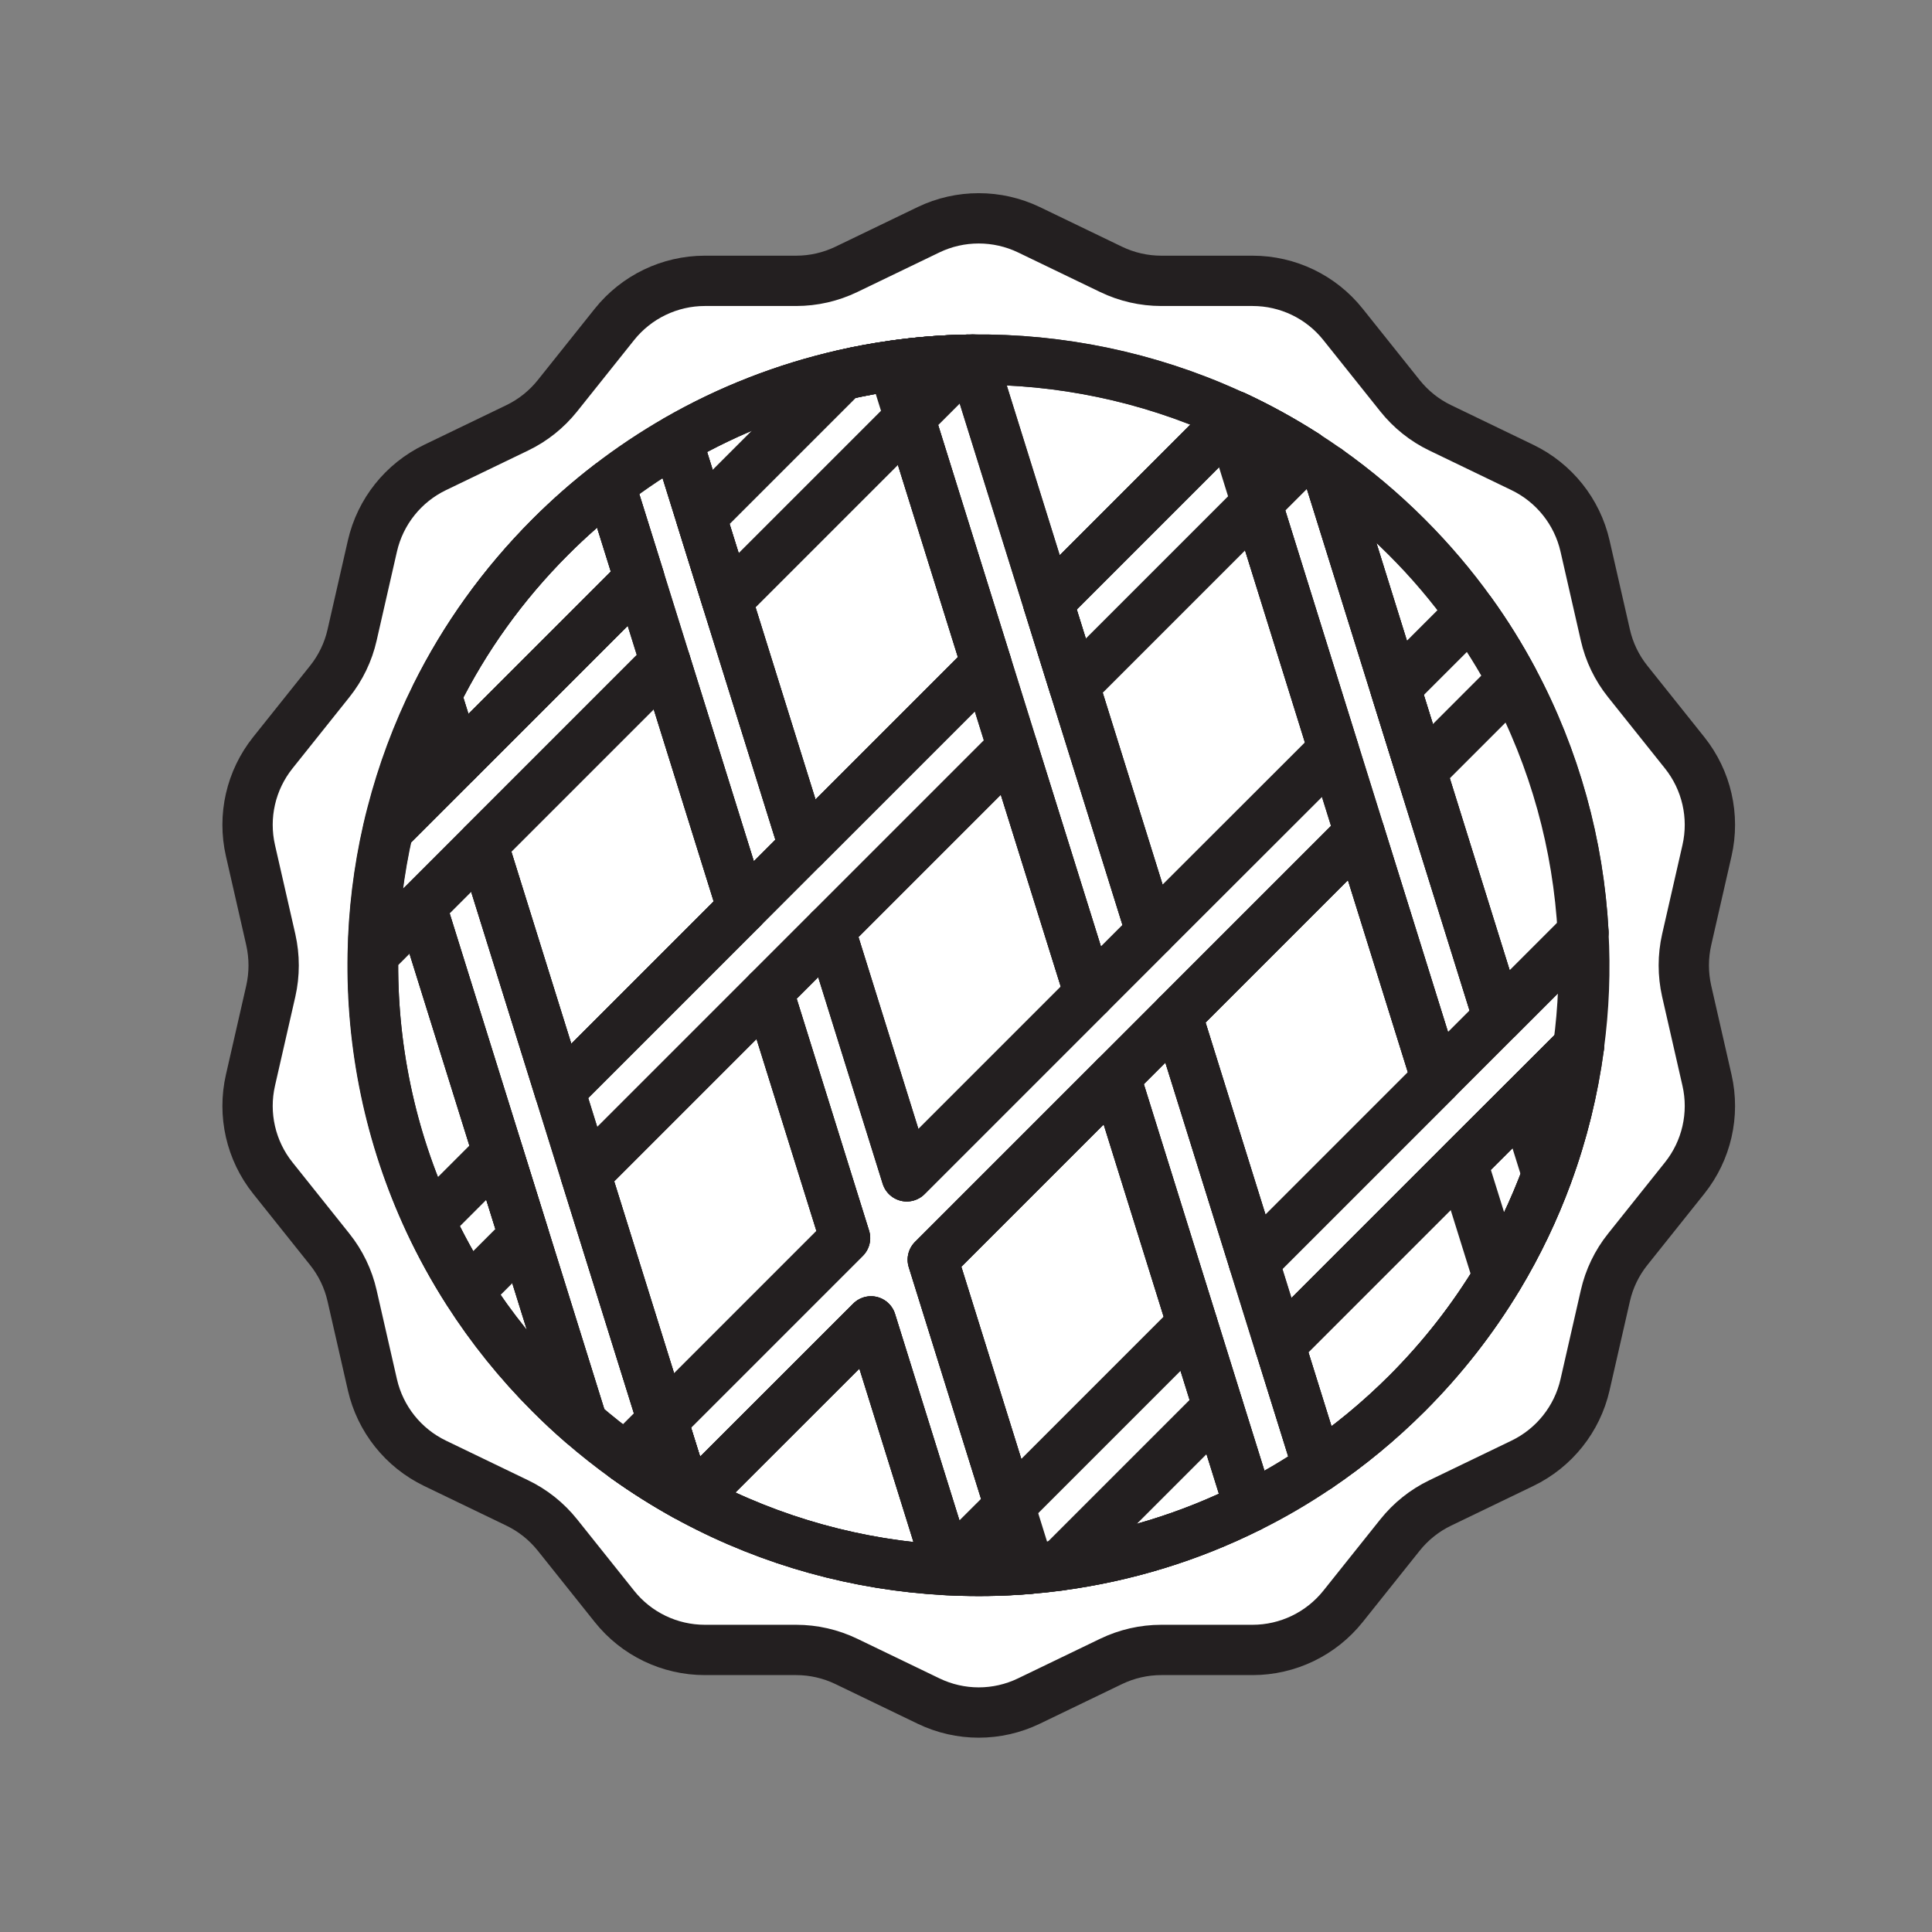 <svg xmlns="http://www.w3.org/2000/svg" viewBox="0 0 1920 1920">
    <rect x="0" y="0" width="1920" height="1920" fill="#808080" stroke="none"/>
    <style>
        .st0{fill:#fff}.st1{fill:none;stroke:#231f20;stroke-width:50;stroke-linecap:round;stroke-linejoin:round;stroke-miterlimit:10}
    </style>
    <path class="st0" d="M1676.1 984.8c-3.8-16.8-3.8-34.3 0-51.1l20.2-88.5c7.8-34.1-.4-69.9-22.2-97.2l-56.6-70.9c-10.8-13.5-18.4-29.2-22.2-46.1l-20.2-88.5c-7.8-34.1-30.7-62.8-62.2-78l-81.7-39.4c-15.6-7.5-29.2-18.4-40-31.9l-56.6-70.9c-21.8-27.3-54.9-43.3-89.9-43.3H1154c-17.3 0-34.3-3.9-49.9-11.4l-81.7-39.4c-31.5-15.2-68.2-15.2-99.7 0L841 267.7c-15.5 7.5-32.6 11.4-49.9 11.4h-90.7c-35 0-68.1 15.9-89.9 43.3L554 393.3c-10.8 13.5-24.4 24.4-40 31.9l-81.7 39.4c-31.5 15.2-54.4 43.9-62.2 78L349.9 631c-3.9 16.8-11.4 32.6-22.2 46.1L271.1 748c-21.8 27.3-30 63.1-22.2 97.2l20.2 88.5c3.8 16.8 3.8 34.3 0 51.1l-20.2 88.5c-7.8 34.1.4 69.9 22.2 97.2l56.6 70.9c10.8 13.5 18.4 29.3 22.2 46.1L370 1376c7.8 34.1 30.7 62.8 62.2 78l81.7 39.4c15.6 7.5 29.2 18.4 40 31.9l56.6 70.9c21.8 27.4 54.9 43.3 89.9 43.3h90.7c17.3 0 34.3 3.9 49.9 11.4l81.8 39.4c31.5 15.2 68.2 15.2 99.7 0l81.7-39.4c15.5-7.5 32.6-11.4 49.9-11.4h90.7c35 0 68.1-15.9 89.9-43.3l56.6-70.9c10.8-13.5 24.4-24.4 40-31.9l81.7-39.4c31.5-15.2 54.4-43.9 62.2-78l20.2-88.4c3.9-16.8 11.4-32.6 22.2-46.1l56.6-70.9c21.8-27.4 30-63.1 22.2-97.2l-20.3-88.6zm-277.9-451.1c23.6 23.5 44.8 48.6 63.6 74.8l-75.2 75.2-67.6-216.8c27.8 19.6 54.3 41.9 79.2 66.8zm-149.3-33.6l76.4 244.8-181.4 181.4-76.4-244.8 181.4-181.4zm-166.4 487.6l-181.4 181.4-76.4-244.8 181.4-181.4 76.4 244.8zM1221 410.8c1.9.9 3.9 1.8 5.8 2.7l-185.2 185.2-75.3-241.3c87-.9 174 16.9 254.7 53.4zm-317.1 4.4L980.3 660 870.8 769.5l-71.9 71.9-76.4-244.8 181.4-181.4zm-66-42.6L696.7 513.7l-23.9-76.6c52.1-29.9 107.8-51.5 165.1-64.5zM737.6 902.8l-181.4 181.4-76.4-244.9 181.4-181.4 76.4 244.9zM433.6 691c28.3-56.8 66.1-110 113.4-157.4 18.9-18.9 38.6-36.2 59.2-52l29.1 93.4L454 756.5 433.6 691zm-6.8 522.5c-39-83.8-57.7-174.6-56-265.2l47.7-47.7 76.4 244.8-68.1 68.1zM547 1384.9c-31.4-31.4-58.6-65.4-81.6-101.3l55.3-55.3 58.1 186.2c-10.9-9.4-21.5-19.3-31.8-29.6zm35-217.9l181.4-181.4 76.4 244.8-181.4 181.4L582 1167zm357.9 393.3c-86.7-4.7-172.6-28.1-251.2-70.1l177-176.9 76.4 244.8.7 2.3c-1 0-2-.1-2.9-.1zm113.1-4.5c-10 1.3-20.1 2.4-30.2 3.3l-19.5-62.3-76.3-244.9 181.4-181.4 76.4 244.8 25.8 82.8-157.6 157.7zm116.7-546.6l181.4-181.4 76.4 244.8-181.4 181.4-76.4-244.8zm228.5 375.7c-27.6 27.6-57.3 52-88.5 73.1l-37.8-121.2 181.4-181.4 35.5 113.7c-24.8 41.3-55 80.2-90.6 115.8zm139.3-217.5l-22.9-73.2 54.5-54.5c-5.8 43.3-16.3 86.2-31.6 127.7zm-48.7-156.1l-76.4-244.9 91.1-91.1c42 78.5 65.4 164.4 70.1 251.2l-84.8 84.8z" id="Layer_8"/>
    <path class="st0" d="M1503.5 675.4l-91.1 91.1 76.4 244.9 84.8-84.8c-4.7-86.8-28.1-172.7-70.1-251.2zm-359.6 251L1325.2 745l-76.4-244.8-181.4 181.4 76.5 244.8zm-306-553.8c-57.2 13.1-112.9 34.6-165 64.6l23.9 76.6 141.1-141.2zm-419.4 528l-47.7 47.7c-1.6 90.6 17 181.4 56 265.2l68-68-76.3-244.9zm216.9-325.5l-29.1-93.4c-20.6 15.8-40.4 33.2-59.2 52C499.6 581 461.8 634.2 433.6 691l20.4 65.4 181.4-181.3zm-79.2 509l181.4-181.4-76.4-244.8-181.4 181.4 76.4 244.8zm794.9-256.3l-181.4 181.4 76.4 244.9 181.4-181.4-76.4-244.9zm-552.2 13.6l71.9-71.9L980.3 660l-76.4-244.8-181.4 181.4 76.4 244.8zm25.9 82.8l76.4 244.8 181.4-181.4-76.4-244.8-181.4 181.4zm-61.4 61.4L582 1166.9l76.4 244.8 181.4-181.4-76.4-244.7zm698.4-377.2c-18.8-26.2-40-51.2-63.6-74.8-24.9-24.9-51.4-47.2-79.2-66.8l67.6 216.7 75.2-75.1zm75.7 559c15.3-41.5 25.8-84.4 31.6-127.7l-54.5 54.5 22.9 73.2zm-848.8 322.8c78.6 42 164.4 65.4 251.2 70.1l2.2-2.2-76.4-244.8-177 176.9zm583.2-153.3l37.8 121.2c31.2-21.1 60.8-45.5 88.5-73.1 35.6-35.6 65.8-74.5 90.6-115.7l-35.5-113.7-181.4 181.3zm-87.1-21.5l-76.4-244.8L927 1251.9l76.4 244.9 19.5 62.3c10.1-.8 20.1-1.9 30.2-3.3l157.6-157.6-25.9-82.8zm-719.4-31.8c23 35.9 50.2 69.9 81.6 101.3 10.3 10.3 20.9 20.2 31.8 29.6l-58.1-186.2-55.3 55.3zm761.4-870.1c-1.9-.9-3.9-1.8-5.8-2.7-80.7-36.5-167.7-54.3-254.6-53.4l75.3 241.3 185.1-185.2z" id="Layer_9"/>
    <g id="STROKES">
        <path class="st1" d="M658.4 1411.8l-36.7 36.7c19.4 13.9 39.4 26.6 60 37.9l-23.3-74.6zm105-426.2L582 1167l76.4 244.8 181.4-181.4-76.4-244.8zm-157.2-504c-20.6 15.8-40.4 33.2-59.2 52C499.6 581 461.8 634.2 433.6 691l20.4 65.4L635.4 575l-29.2-93.4zm55 176.3L479.8 839.3l76.4 244.9 181.4-181.4-76.4-244.9zm-140.5 570.4l-25.8-82.8-76.4-244.8-47.7 47.7c-1.6 90.6 17 181.4 56 265.2 11.2 24 24 47.5 38.6 70.1 23 35.9 50.2 69.9 81.6 101.3 10.3 10.3 20.9 20.2 31.8 29.6l-58.1-186.3zm728.2-728.2L1297 452c-22.7-14.5-46.1-27.4-70.1-38.6l-3.8 3.8-181.4 181.4 25.8 82.8 76.4 244.8L1325.2 745l-76.3-244.9zm265.8 594l-61.4 61.3-181.4 181.4 37.8 121.2c31.2-21.1 60.8-45.5 88.5-73.1 35.6-35.6 65.8-74.5 90.6-115.7 19.6-32.6 35.9-66.7 48.8-101.8 15.3-41.5 25.8-84.4 31.6-127.7l-54.5 54.4zm-163.6-266.3l-181.4 181.4 76.4 244.9 181.4-181.4-76.4-244.9zm152.4-152.4c-12.3-23-26.2-45.4-41.7-66.9-18.8-26.2-40-51.2-63.6-74.8-24.9-24.9-51.4-47.1-79.2-66.8l67.6 216.7 25.8 82.8 76.4 244.9 84.8-84.8c-4.7-86.7-28.1-172.6-70.1-251.1zm-292.9 722.8l-25.8-82.8-76.4-244.9L927 1251.9l76.4 244.9-61.4 61.3-76.4-244.9-177 176.9c78.5 42 164.4 65.4 251.2 70.1 1 .1 1.9.1 2.9.1 26.7 1.3 53.4.9 80.1-1.3 10.1-.8 20.1-1.9 30.2-3.3 65-8.7 128.8-28 188.7-58l-31.1-99.5zm-204.5-655.3L824.8 924.2l76.4 244.8 181.4-181.4-76.5-244.7zM903.9 415.2l57.7-57.7c-24.7.4-49.4 2.4-73.9 5.9-16.7 2.4-33.4 5.4-49.9 9.2-57.2 13.1-112.9 34.6-165 64.6l23.9 76.6 25.8 82.8 76.4 244.8L980.3 660l-76.4-244.8z"/>
        <path class="st1" d="M661.2 657.9L479.8 839.3l76.4 244.9 181.4-181.4-76.4-244.9zm102.2 327.7L582 1167l76.4 244.8 181.4-181.4-76.4-244.8zm0 0L582 1167l76.4 244.8 181.4-181.4-76.4-244.8zM661.2 657.9L479.8 839.3l76.4 244.9 181.4-181.4-76.4-244.9zm0 0L479.8 839.3l76.4 244.9 181.4-181.4-76.4-244.9zm344.9 85L824.8 924.2l76.4 244.8 181.4-181.4-76.5-244.7zM763.4 985.6L582 1167l76.4 244.8 181.4-181.4-76.4-244.8zm0 0L582 1167l76.4 244.8 181.4-181.4-76.4-244.8zm242.7-242.7L824.8 924.2l76.4 244.8 181.4-181.4-76.5-244.7zm-344.9-85L479.8 839.3l76.4 244.9 181.4-181.4-76.4-244.9zm0 0L479.8 839.3l76.4 244.9 181.4-181.4-76.4-244.9zm344.9 85L824.8 924.2l76.4 244.8 181.4-181.4-76.5-244.7zM763.4 985.6L582 1167l76.4 244.8 181.4-181.4-76.4-244.8zm0 0L582 1167l76.4 244.8 181.4-181.4-76.4-244.8zm242.7-242.7L824.8 924.2l76.4 244.8 181.4-181.4-76.5-244.7zm-344.9-85L479.8 839.3l76.4 244.9 181.4-181.4-76.4-244.9zm-55-176.3c-20.6 15.8-40.4 33.2-59.2 52C499.6 581 461.8 634.2 433.6 691l20.4 65.4L635.4 575l-29.2-93.4zm-85.5 746.7l-25.8-82.8-76.4-244.8-47.7 47.7c-1.6 90.6 17 181.4 56 265.2 11.2 24 24 47.5 38.6 70.1 23 35.9 50.2 69.9 81.6 101.3 10.3 10.3 20.9 20.2 31.8 29.6l-58.1-186.3zm137.7 183.5l-36.7 36.7c19.4 13.9 39.4 26.6 60 37.9l-23.3-74.6zm2.8-753.9L479.8 839.3l76.4 244.9 181.4-181.4-76.4-244.9zm102.2 327.7L582 1167l76.4 244.8 181.4-181.4-76.4-244.8zm140.5-570.4l57.7-57.7c-24.7.4-49.4 2.4-73.9 5.9-16.7 2.4-33.4 5.4-49.9 9.2-57.2 13.1-112.9 34.6-165 64.6l23.9 76.6 25.8 82.8 76.4 244.8L980.3 660l-76.4-244.8zm102.2 327.7L824.8 924.2l76.4 244.8 181.4-181.4-76.5-244.7zm204.5 655.3l-25.8-82.8-76.4-244.9L927 1251.9l76.4 244.9-61.4 61.3-76.4-244.9-177 176.9c78.5 42 164.4 65.4 251.2 70.1 1 .1 1.9.1 2.9.1 26.7 1.3 53.4.9 80.1-1.3 10.1-.8 20.1-1.9 30.2-3.3 65-8.7 128.8-28 188.7-58l-31.1-99.5zm38.3-898.1L1297 452c-22.7-14.5-46.1-27.4-70.1-38.6l-3.8 3.8-181.4 181.4 25.8 82.8 76.4 244.8L1325.2 745l-76.3-244.9zm102.2 327.7l-181.4 181.4 76.4 244.9 181.4-181.4-76.4-244.9zm152.4-152.4c-12.3-23-26.2-45.4-41.7-66.9-18.8-26.2-40-51.2-63.6-74.8-24.9-24.9-51.4-47.1-79.2-66.8l67.6 216.7 25.8 82.8 76.4 244.9 84.8-84.8c-4.7-86.7-28.1-172.6-70.1-251.1zm11.2 418.7l-61.4 61.3-181.4 181.4 37.8 121.2c31.2-21.1 60.8-45.5 88.5-73.1 35.6-35.6 65.8-74.5 90.6-115.7 19.6-32.6 35.9-66.7 48.8-101.8 15.3-41.5 25.8-84.4 31.6-127.7l-54.5 54.4zM661.2 657.9L479.8 839.3l76.4 244.9 181.4-181.4-76.4-244.9zm102.2 327.7L582 1167l76.4 244.8 181.4-181.4-76.4-244.8zm242.7-242.7L824.8 924.2l76.4 244.8 181.4-181.4-76.5-244.7zm345 84.9l-181.4 181.4 76.4 244.9 181.4-181.4-76.4-244.9zm0 0l-181.4 181.4 76.4 244.9 181.4-181.4-76.4-244.9zM763.4 985.6L582 1167l76.4 244.8 181.4-181.4-76.4-244.8zm242.7-242.7L824.8 924.2l76.4 244.8 181.4-181.4-76.5-244.7zm-344.9-85L479.8 839.3l76.4 244.9 181.4-181.4-76.4-244.9zm0 0L479.8 839.3l76.4 244.9 181.4-181.4-76.4-244.9zm344.9 85L824.8 924.2l76.4 244.8 181.4-181.4-76.5-244.7zM763.4 985.6L582 1167l76.4 244.8 181.4-181.4-76.4-244.8zm0 0L582 1167l76.4 244.8 181.4-181.4-76.4-244.8zm242.7-242.7L824.8 924.2l76.4 244.8 181.4-181.4-76.5-244.7zm-344.9-85L479.8 839.3l76.4 244.9 181.4-181.4-76.4-244.9zm0 0L479.8 839.3l76.4 244.9 181.4-181.4-76.4-244.9zm344.9 85L824.8 924.2l76.4 244.8 181.4-181.4-76.5-244.7zM763.4 985.6L582 1167l76.4 244.8 181.4-181.4-76.4-244.8zm0 0L582 1167l76.4 244.8 181.4-181.4-76.4-244.8zm242.7-242.7L824.8 924.2l76.4 244.8 181.4-181.4-76.5-244.7zm-344.9-85L479.8 839.3l76.4 244.9 181.4-181.4-76.4-244.9zm102.2 327.7L582 1167l76.4 244.8 181.4-181.4-76.4-244.8zm0 0L582 1167l76.4 244.8 181.4-181.4-76.4-244.8z"/>
        <path class="st1" d="M1569.1 1039.7l-54.5 54.5-61.4 61.3-181.4 181.4-25.8-82.8 181.4-181.4 61.3-61.3 84.8-84.8c2.2 37.7.7 75.5-4.4 113.1z"/>
        <path class="st1" d="M658.4 1411.8l-36.7 36.7c-14.7-10.6-29-21.9-43-34l-58.1-186.2-25.8-82.8-76.4-244.8 61.4-61.4 76.4 244.9L582 1167l76.4 244.8z"/>
        <path class="st1" d="M681.7 1486.4c-20.5-11.4-40.6-24-60-37.9l36.7-36.7 23.3 74.6z"/>
        <path class="st1" d="M1022.8 1559.1c-26.6 2.2-53.4 2.7-80.1 1.3l-.7-2.3 61.4-61.3 19.4 62.3z"/>
        <path class="st1" d="M1143.9 926.4l-61.3 61.3-76.4-244.8-25.9-82.9-76.4-244.9 57.7-57.7c1.6 0 3.2-.1 4.7-.1l75.3 241.3 25.8 82.8 76.5 245z"/>
        <path class="st1" d="M961.6 357.5l-57.7 57.7-16.2-51.8c24.5-3.5 49.2-5.5 73.9-5.9z"/>
        <path class="st1" d="M1488.8 1011.3l-61.3 61.3-76.4-244.9-25.8-82.8-76.4-244.8L1297 452c7.4 4.8 14.8 9.7 22 14.8l67.6 216.7 25.8 82.8 76.4 245z"/>
        <path class="st1" d="M1226.8 413.5l-3.8 3.8-181.4 181.4-75.3-241.3c86.9-.9 174 16.9 254.6 53.4 2 .9 4 1.8 5.9 2.7z"/>
        <path class="st1" d="M1296.9 452.1l-48.1 48.1-25.8-82.8 3.8-3.8c24 11.1 47.5 23.9 70.1 38.5z"/>
        <path class="st1" d="M1537.5 1167.4c-12.9 35-29.1 69.1-48.8 101.8l-35.5-113.7 61.4-61.3 22.9 73.2z"/>
        <path class="st1" d="M798.9 841.4l-61.3 61.4-76.4-244.9-25.8-82.8-29.2-93.4c21.4-16.5 43.7-31.3 66.6-44.5l23.9 76.6 25.8 82.8 76.4 244.8z"/>
        <path class="st1" d="M961.6 357.5L722.5 596.6l-25.8-82.8 141.2-141.2c16.5-3.8 33.1-6.9 49.9-9.2 24.4-3.5 49.1-5.5 73.8-5.9z"/>
        <path class="st1" d="M661.2 657.9L479.8 839.3l-61.4 61.4-47.7 47.7c.7-41.6 5.8-83.1 15.1-123.8l68.1-68.1 181.4-181.4 25.9 82.8z"/>
        <path class="st1" d="M1006.1 742.9L582 1167l-25.8-82.9L980.3 660z"/>
        <path class="st1" d="M1296.9 452.1l-48.1 48.1-181.4 181.4-25.8-82.8L1223 417.3l3.8-3.8c24 11.2 47.5 24 70.1 38.6z"/>
        <path class="st1" d="M520.7 1228.3l-55.3 55.3c-14.5-22.7-27.4-46.1-38.6-70.1l68-68 25.9 82.8z"/>
        <path class="st1" d="M1503.5 675.4l-91.1 91.1-25.8-82.8 75.2-75.2c15.5 21.5 29.4 43.9 41.7 66.9z"/>
        <path class="st1" d="M681.7 1486.4c-20.5-11.4-40.6-24-60-37.9l36.7-36.7 23.3 74.6z"/>
        <path class="st1" d="M1537.5 1167.4c-12.9 35-29.1 69.1-48.8 101.8-24.8 41.2-55 80.2-90.6 115.7-27.6 27.6-57.3 52-88.5 73.1-22 14.9-44.7 28.2-68.1 39.8-59.9 29.9-123.7 49.2-188.7 58-10 1.4-20.1 2.4-30.2 3.3-26.6 2.2-53.4 2.7-80.1 1.3-1 0-1.9-.1-2.9-.1-86.7-4.7-172.6-28.1-251.2-70.1-2.3-1.3-4.7-2.5-7-3.8-20.5-11.4-40.6-24-60-37.9-14.7-10.6-29-21.9-43-34-10.9-9.4-21.5-19.3-31.8-29.6-31.4-31.4-58.6-65.4-81.6-101.3-14.5-22.7-27.4-46.1-38.6-70.1-39-83.8-57.7-174.6-56-265.2.7-41.6 5.8-83.1 15.1-123.8 1.2-5.3 2.5-10.7 3.9-15.9 10.4-40.3 25-79.7 43.8-117.5 28.3-56.8 66.1-110 113.4-157.4 18.9-18.9 38.6-36.2 59.2-52 21.4-16.5 43.7-31.3 66.6-44.5 52.1-30 107.8-51.5 165-64.6 16.5-3.8 33.1-6.9 49.9-9.2 24.5-3.5 49.2-5.4 73.9-5.9 1.6 0 3.2-.1 4.7-.1 86.9-.9 174 16.9 254.6 53.4 1.9.9 3.9 1.8 5.8 2.7 24 11.2 47.4 24 70.1 38.6 7.4 4.8 14.8 9.7 22 14.8 27.8 19.6 54.3 41.9 79.2 66.8 23.6 23.5 44.8 48.6 63.6 74.8 15.5 21.6 29.4 43.9 41.7 66.9 42 78.5 65.4 164.4 70.1 251.2 2 37.7.6 75.6-4.5 113.1-5.2 43.3-15.7 86.2-31 127.7z"/>
        <path class="st1" d="M454 756.5l-68.1 68.1c1.2-5.3 2.5-10.7 3.9-15.9 10.4-40.3 25-79.7 43.8-117.5l20.4 65.3z"/>
        <path class="st1" d="M1309.7 1458c-22 14.9-44.7 28.2-68.1 39.8l-31.1-99.6-25.8-82.8-76.4-244.9 61.4-61.4 76.4 244.9 25.8 82.8 37.8 121.2z"/>
        <path class="st1" d="M1003.4 1496.8l181.4-181.4"/>
        <path class="st1" d="M942 1558.1l-2.1 2.2"/>
        <path class="st1" d="M1053 1555.8l157.6-157.6"/>
        <path class="st1" d="M1351.1 827.8l-181.4 181.4-61.4 61.4L927 1251.9l76.4 244.9-61.4 61.3-76.4-244.9-177 176.9c-2.3-1.3-4.7-2.5-7-3.8l-23.3-74.6 181.4-181.4-76.4-244.8 61.3-61.3L901 1169l181.4-181.4 61.3-61.3L1325.2 745l25.9 82.8z"/>
        <path class="st1" d="M1022.5 228.3l81.7 39.4c15.6 7.5 32.6 11.4 49.9 11.4h90.7c35 0 68.1 15.9 89.9 43.3l56.6 70.9c10.8 13.5 24.4 24.4 40 31.9l81.7 39.4c31.5 15.2 54.4 43.9 62.2 78l20.2 88.5c3.8 16.8 11.4 32.6 22.2 46.1l56.6 70.9c21.8 27.3 30 63.1 22.2 97.2l-20.2 88.5c-3.8 16.8-3.8 34.3 0 51.2l20.2 88.5c7.8 34.1-.4 69.9-22.2 97.2l-56.6 70.9c-10.8 13.5-18.4 29.3-22.2 46.1l-20.2 88.5c-7.8 34.1-30.7 62.8-62.2 78l-81.7 39.4c-15.6 7.5-29.2 18.4-40 31.9l-56.6 70.9c-21.8 27.3-54.9 43.3-89.9 43.3h-90.7c-17.3 0-34.3 3.9-49.9 11.4l-81.7 39.4c-31.5 15.2-68.2 15.2-99.7 0l-81.7-39.4c-15.6-7.5-32.6-11.4-49.9-11.4h-90.7c-35 0-68.1-15.9-89.9-43.3l-56.6-70.9c-10.8-13.5-24.4-24.4-40-31.9l-81.7-39.4c-31.5-15.2-54.4-43.9-62.2-78l-20.2-88.5c-3.8-16.8-11.4-32.6-22.2-46.1l-56.6-70.9c-21.8-27.3-30-63.1-22.2-97.2l20.2-88.5c3.8-16.8 3.8-34.3 0-51.2l-20.2-88.5c-7.8-34.1.4-69.9 22.2-97.2l56.6-70.9c10.8-13.5 18.4-29.3 22.2-46.1l20.2-88.5c7.8-34.1 30.7-62.8 62.2-78l81.7-39.4c15.6-7.5 29.2-18.4 40-31.9l56.6-70.9c21.8-27.3 54.9-43.3 89.9-43.3h90.7c17.3 0 34.3-3.9 49.9-11.4l81.7-39.4c31.4-15.1 68.2-15.1 99.7 0z"/>
    </g>
</svg>
